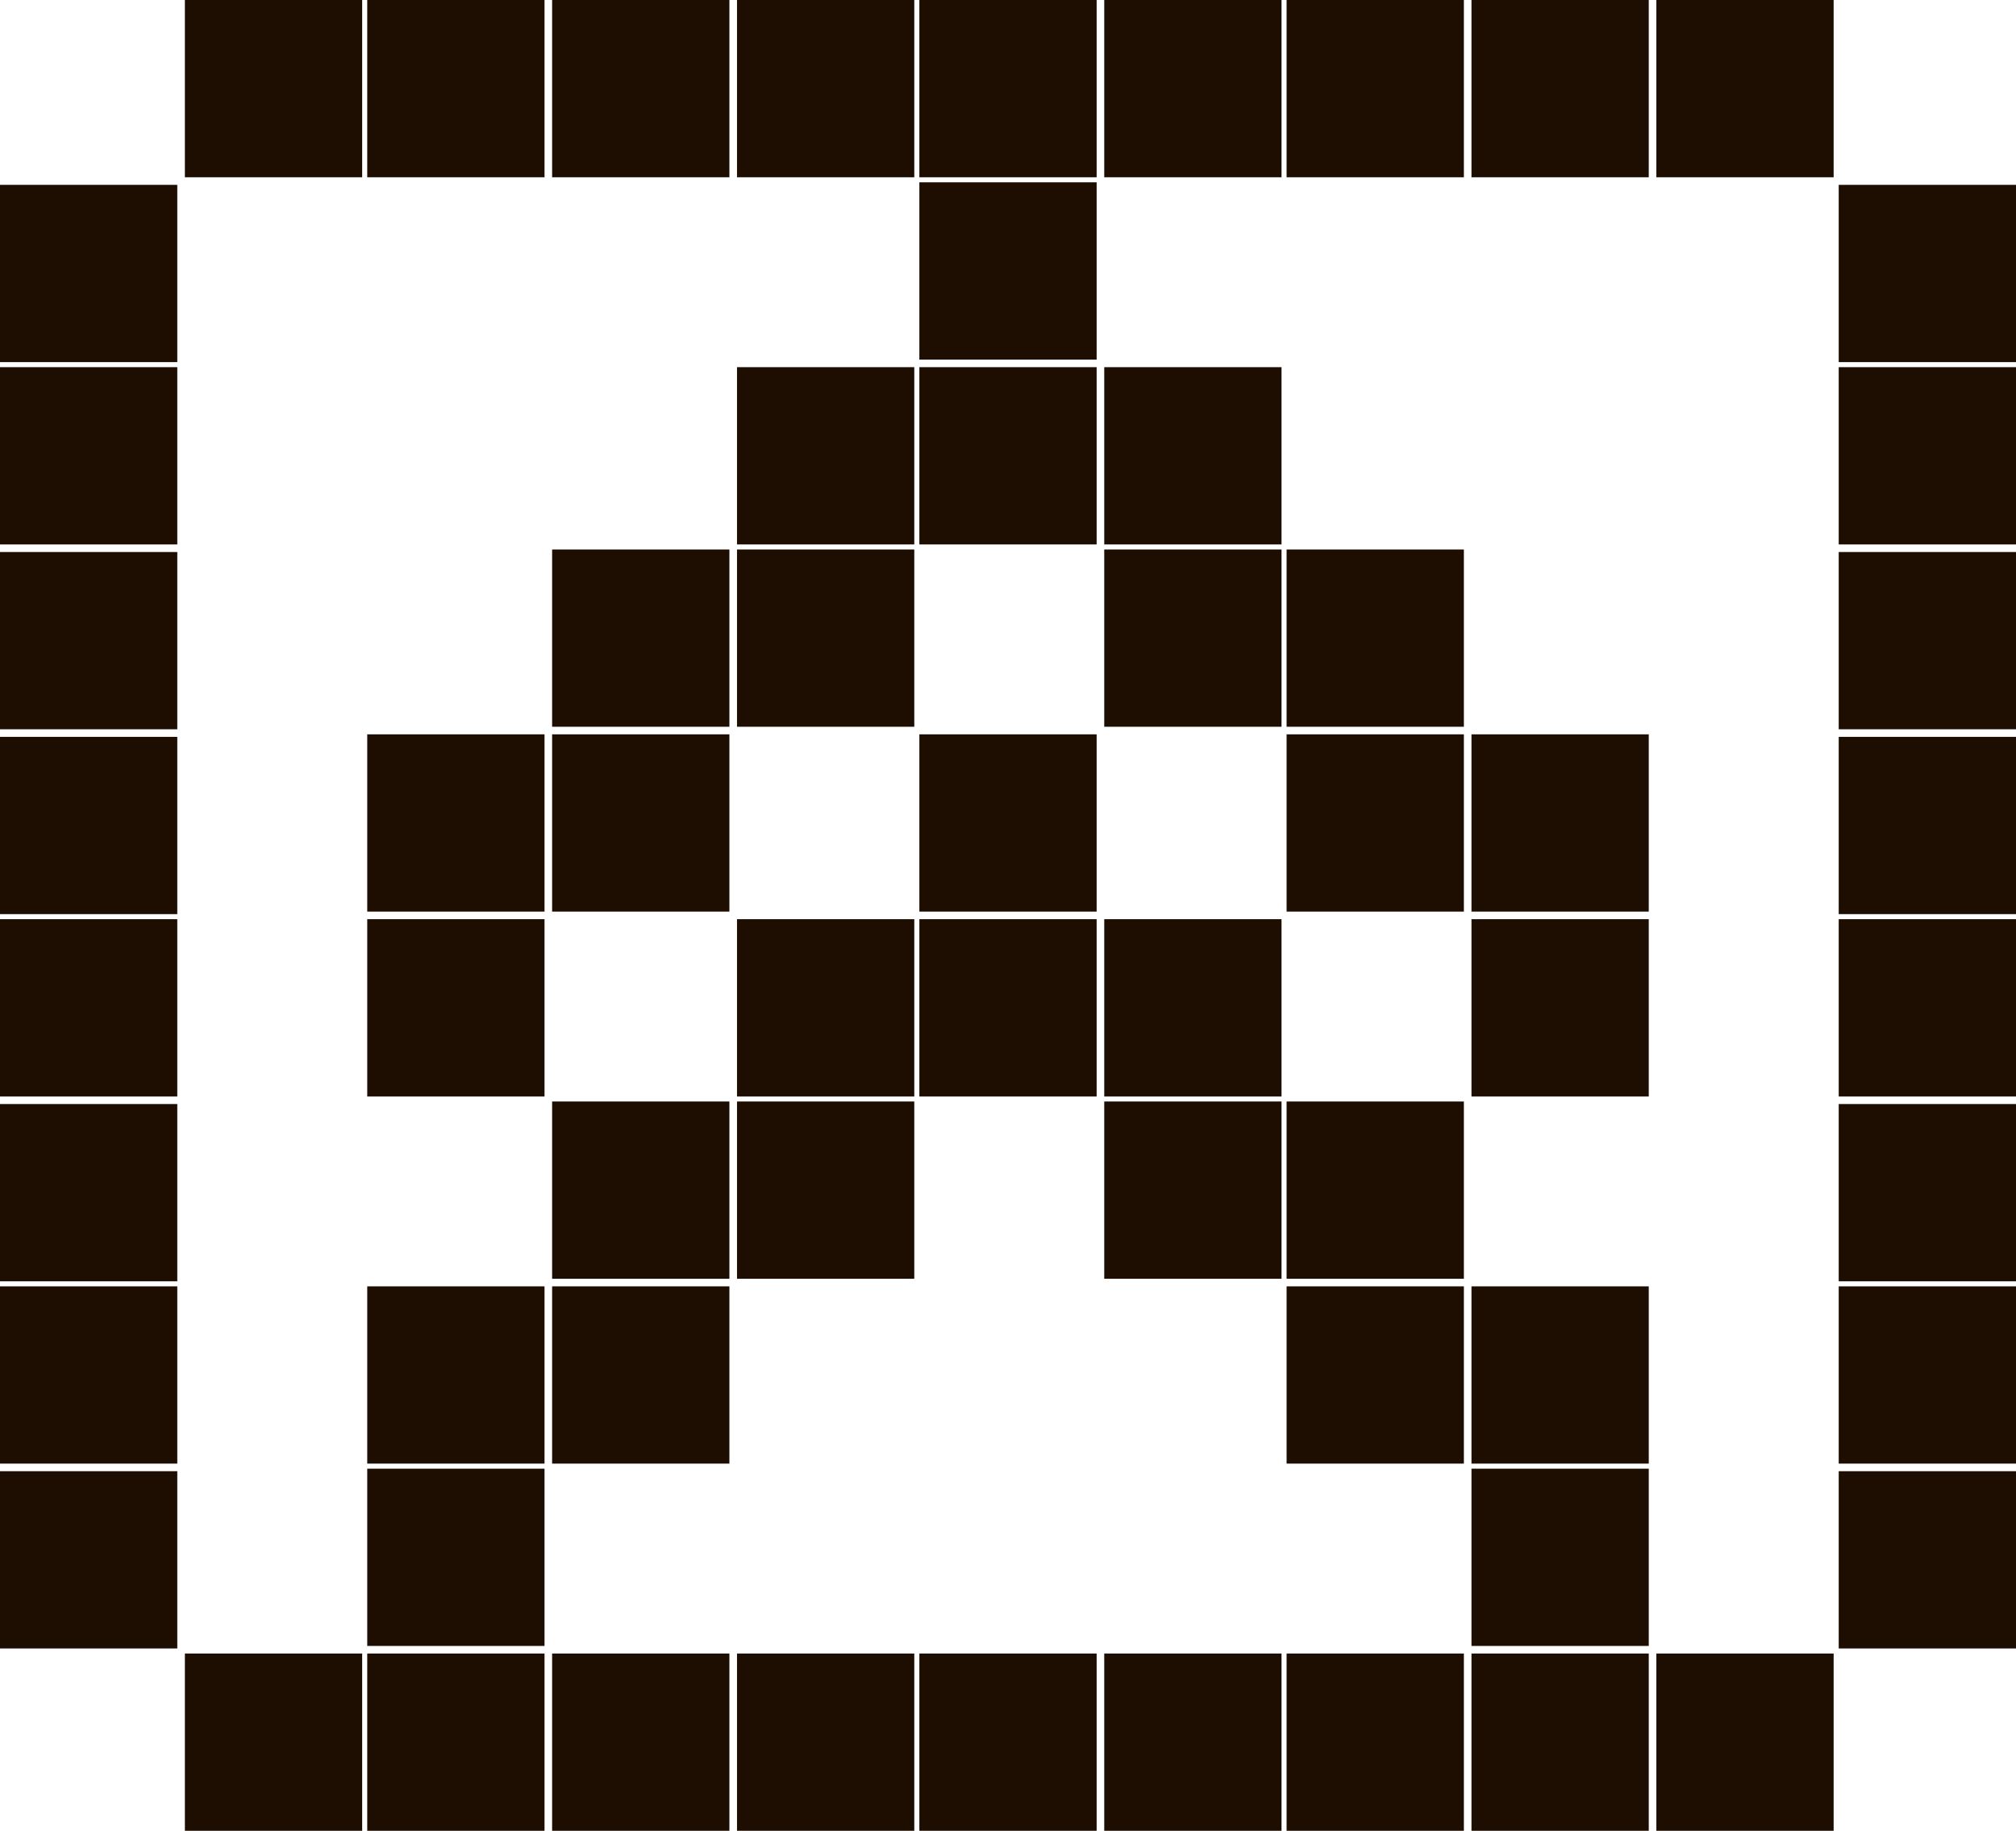 <?xml version="1.0" encoding="utf-8"?>
<!-- Generator: Adobe Illustrator 27.3.1, SVG Export Plug-In . SVG Version: 6.00 Build 0)  -->
<svg version="1.1" id="Слой_1" xmlns="http://www.w3.org/2000/svg" xmlns:xlink="http://www.w3.org/1999/xlink" x="0px" y="0px"
	 viewBox="0 0 79.6 72.3" style="enable-background:new 0 0 79.6 72.3;" xml:space="preserve">
<style type="text/css">
	.st0{fill:#1E0E01;}
</style>
<path class="st0" d="M7.3,0h7v7h-7V0z M14.5,0h7v7h-7V0z M21.8,0h7v7h-7V0z M29.1,0h7v7h-7V0z M36.3,0h7v7h-7V0z M36.3,7.2h7v7h-7
	V7.2z M43.6,0h7v7h-7V0z M50.8,0h7v7h-7V0z M0,7.3h7v7H0V7.3z M0,14.5h7v7H0V14.5z M0,21.8h7v7H0V21.8z M0,29.1h7v7H0V29.1z M0,36.3
	h7v7H0V36.3z M0,43.6h7v7H0V43.6z M0,50.8h7v7H0V50.8z M0,58.1h7v7H0V58.1z M14.5,29h7v7h-7V29z M14.5,36.3h7v7h-7V36.3z M14.5,50.8
	h7v7h-7V50.8z M14.5,58h7v7h-7V58z M21.8,21.7h7v7h-7V21.7z M21.8,29h7v7h-7V29z M21.8,43.5h7v7h-7V43.5z M21.8,50.8h7v7h-7V50.8z
	 M29.1,14.5h7v7h-7V14.5z M29.1,21.7h7v7h-7V21.7z M29.1,36.3h7v7h-7V36.3z M29.1,43.5h7v7h-7V43.5z M36.3,14.5h7v7h-7V14.5z
	 M36.3,29h7v7h-7V29z M36.3,36.3h7v7h-7V36.3z M43.6,14.5h7v7h-7V14.5z M43.6,21.7h7v7h-7V21.7z M43.6,36.3h7v7h-7V36.3z M43.6,43.5
	h7v7h-7V43.5z M50.8,21.7h7v7h-7V21.7z M50.8,29h7v7h-7V29z M50.8,43.5h7v7h-7V43.5z M50.8,50.8h7v7h-7V50.8z M58.1,0h7v7h-7V0z
	 M65.4,0h7v7h-7V0z M58.1,29h7v7h-7V29z M58.1,36.3h7v7h-7V36.3z M58.1,50.8h7v7h-7V50.8z M58.1,58h7v7h-7V58z M72.6,7.3h7v7h-7V7.3
	z M72.6,14.5h7v7h-7V14.5z M72.6,21.8h7v7h-7V21.8z M72.6,29.1h7v7h-7V29.1z M72.6,36.3h7v7h-7V36.3z M72.6,43.6h7v7h-7V43.6z
	 M72.6,50.8h7v7h-7V50.8z M72.6,58.1h7v7h-7V58.1z M7.3,65.3h7v7h-7V65.3z M14.5,65.3h7v7h-7V65.3z M21.8,65.3h7v7h-7V65.3z
	 M29.1,65.3h7v7h-7V65.3z M36.3,65.3h7v7h-7V65.3z M43.6,65.3h7v7h-7V65.3z M50.8,65.3h7v7h-7V65.3z M58.1,65.3h7v7h-7V65.3z
	 M65.4,65.3h7v7h-7V65.3z"/>
</svg>
